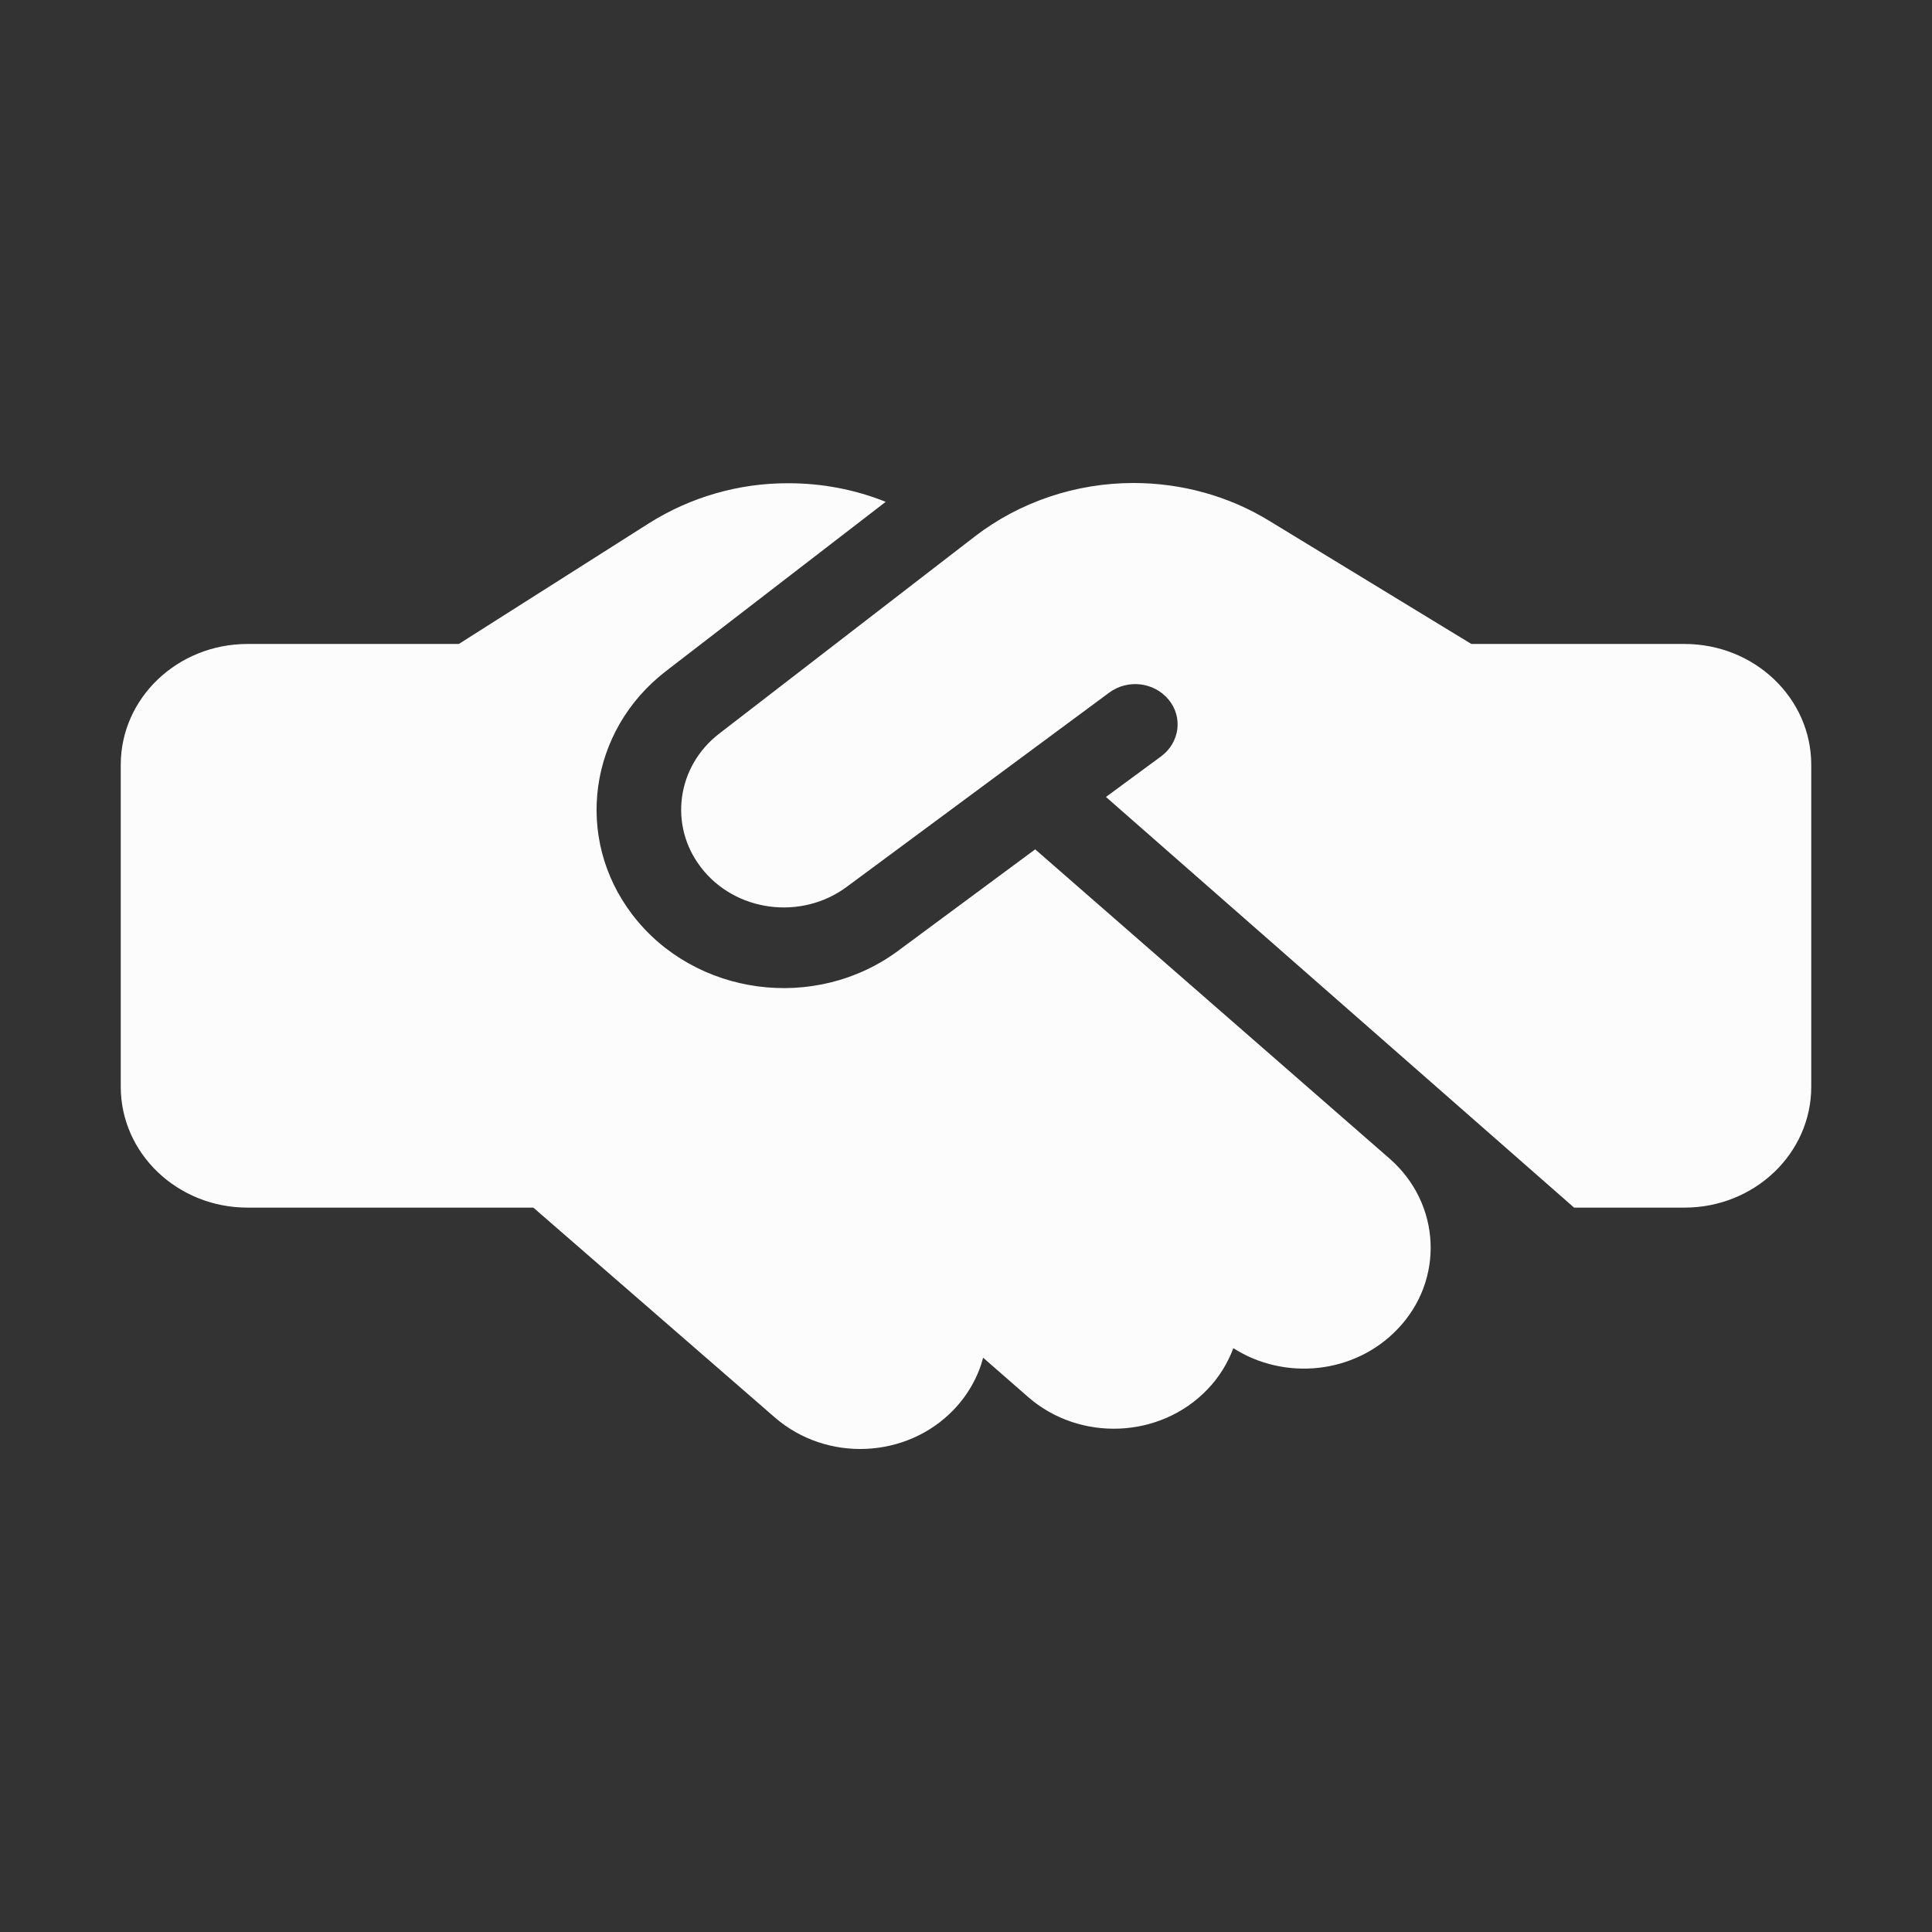 <svg width="16" height="16" viewBox="0 0 16 16" fill="none" xmlns="http://www.w3.org/2000/svg">
<rect x="0" y="0" width="16" height="16" fill="#333333" stroke="none"/>
<path d="M8.074 4.442L5.957 6.075C5.605 6.346 5.537 6.834 5.804 7.182C6.086 7.552 6.635 7.625 7.013 7.344L9.186 5.736C9.339 5.623 9.557 5.648 9.678 5.794C9.798 5.94 9.77 6.148 9.617 6.263L9.159 6.6L13.036 10.001H13.95C14.53 10.001 15 9.553 15 9V6.334C15 5.781 14.53 5.333 13.95 5.333H12.185L10.511 4.313C10.177 4.108 9.785 4 9.387 4C8.91 4 8.446 4.156 8.074 4.442ZM8.573 7.034L7.442 7.871C6.753 8.384 5.753 8.25 5.237 7.575C4.752 6.94 4.874 6.052 5.515 5.558L7.335 4.156C7.081 4.054 6.808 4.002 6.53 4.002C6.119 4 5.718 4.117 5.375 4.333L3.8 5.333H2.05C1.47 5.333 1 5.781 1 6.334V9C1 9.553 1.47 10.001 2.05 10.001H4.417L6.416 11.738C6.845 12.111 7.508 12.082 7.899 11.674C8.02 11.547 8.101 11.399 8.142 11.244L8.514 11.569C8.941 11.942 9.606 11.915 9.997 11.509C10.096 11.407 10.168 11.288 10.214 11.165C10.638 11.436 11.216 11.38 11.572 11.009C11.964 10.603 11.935 9.969 11.509 9.596L8.573 7.034Z" fill="#FCFCFC"/>
</svg>
